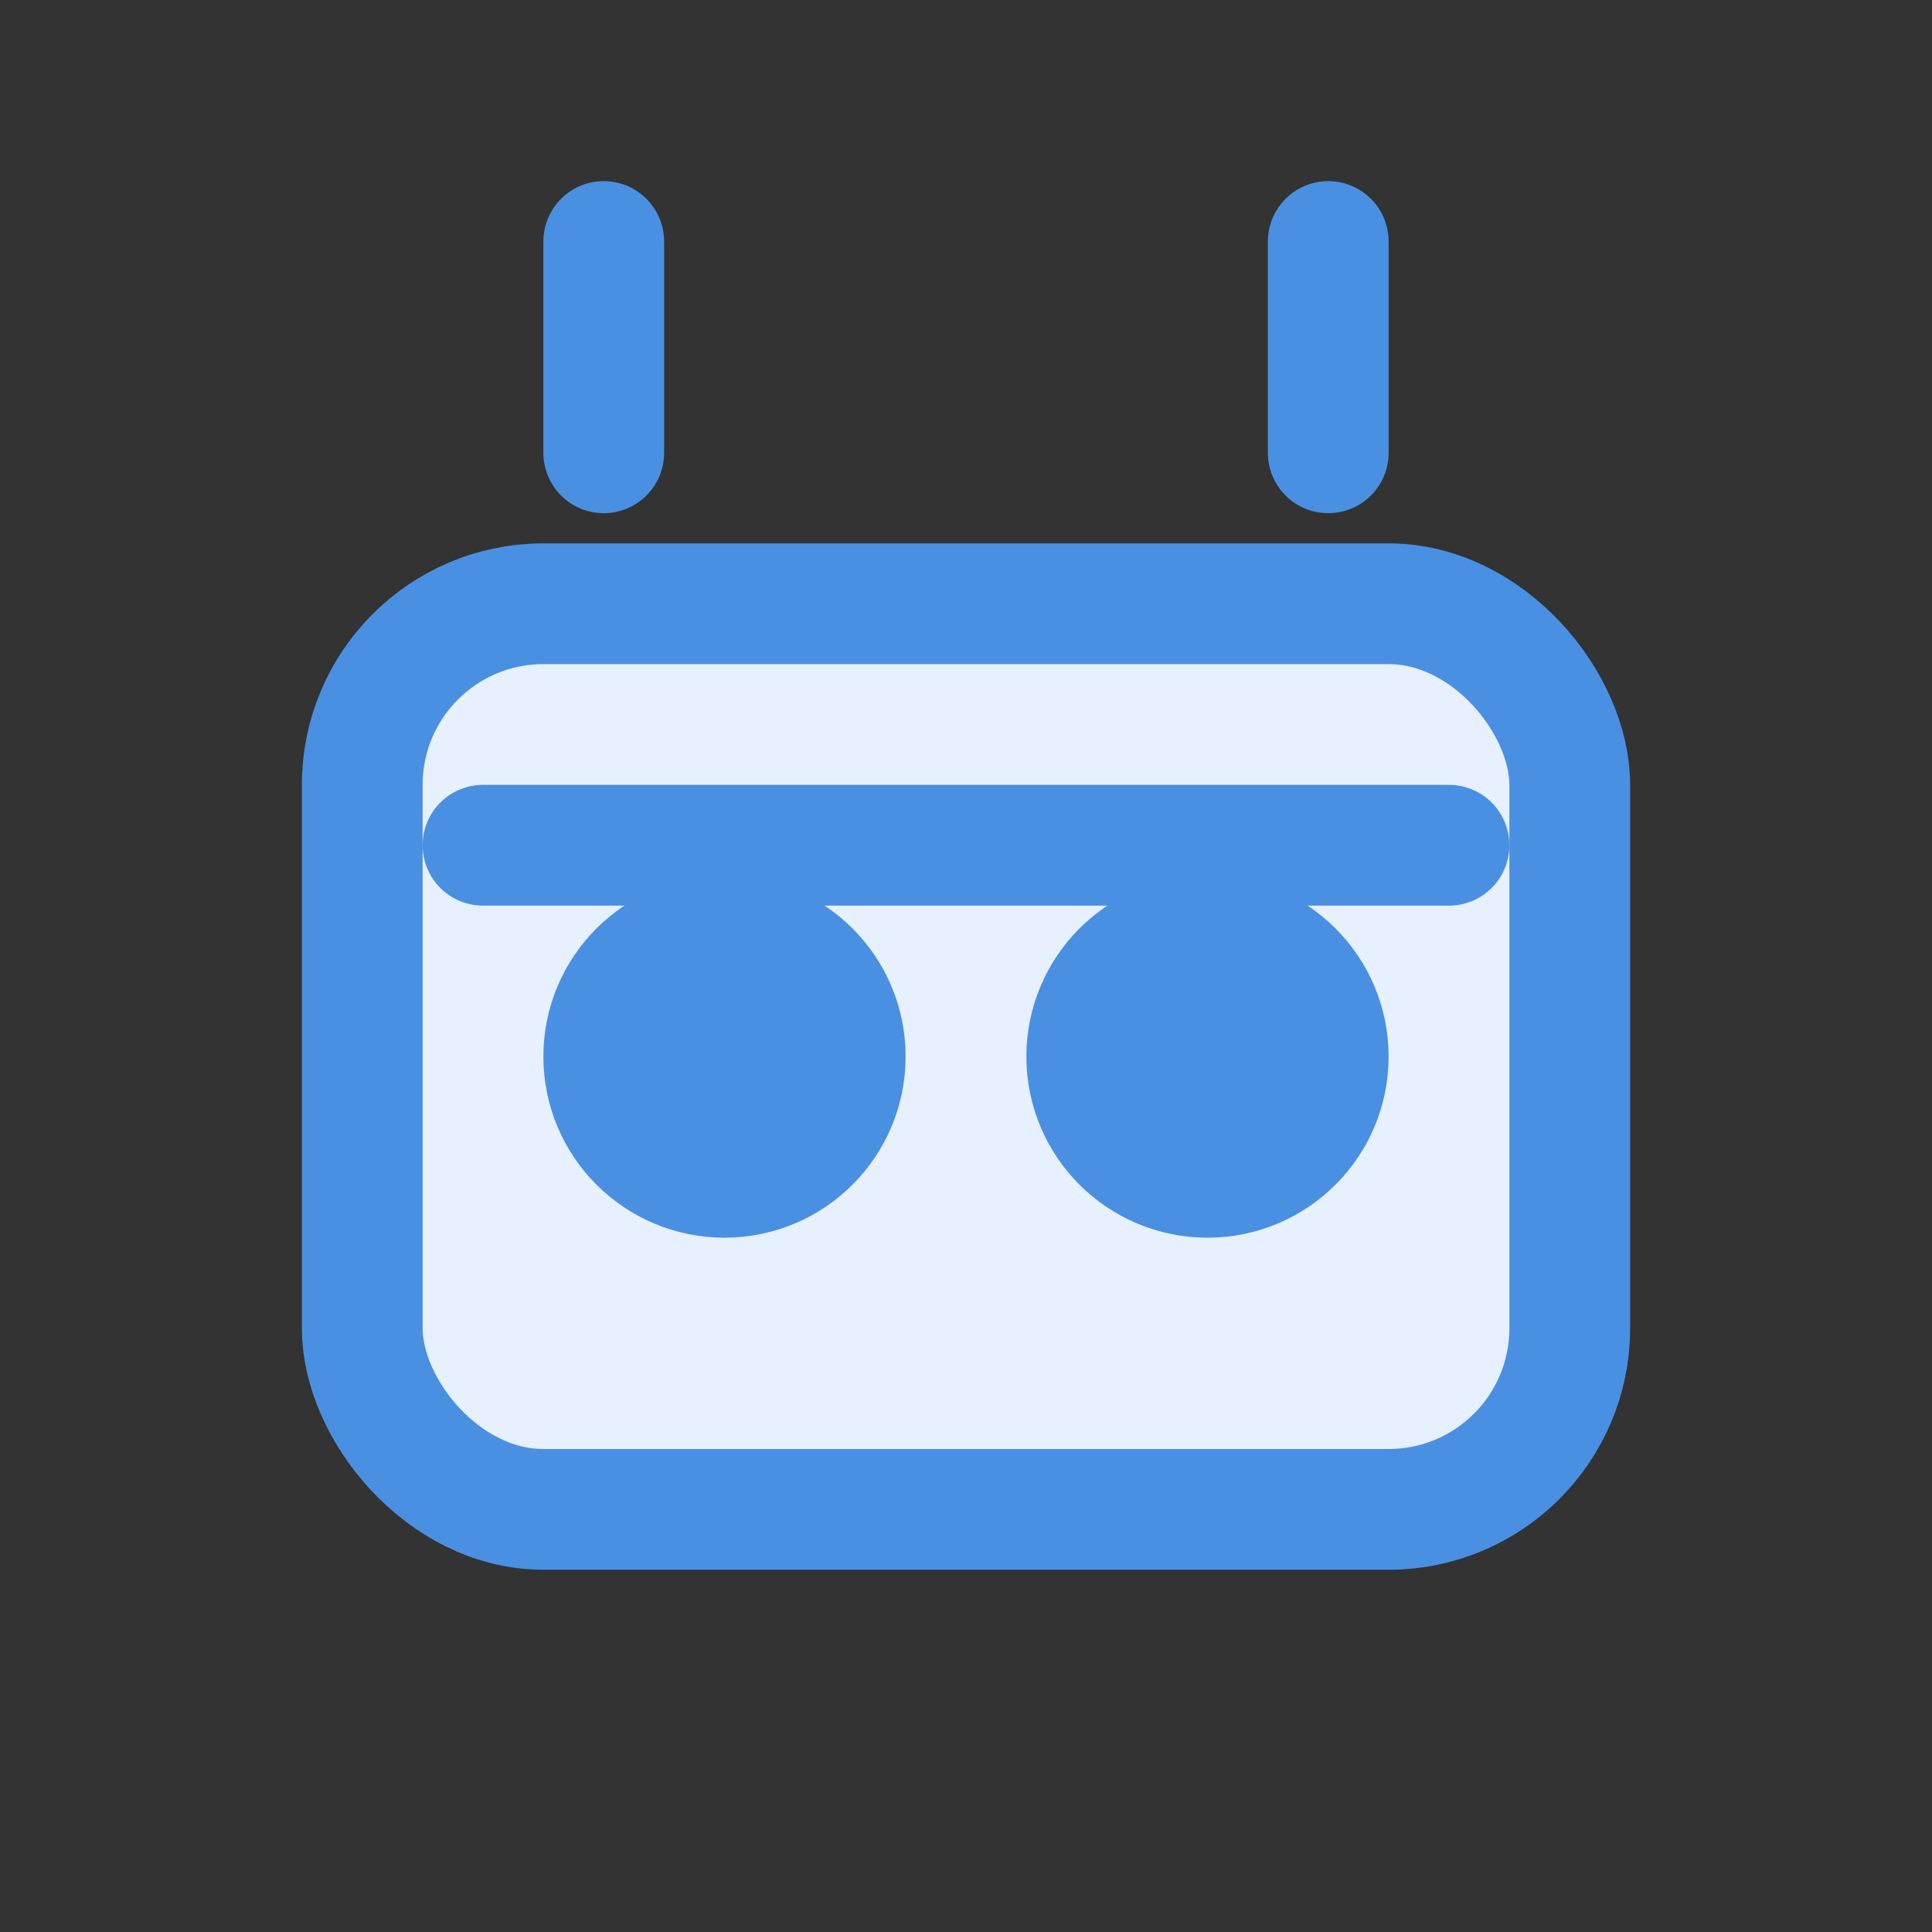 <svg xmlns="http://www.w3.org/2000/svg" viewBox="0 0 64 64" width="64" height="64" fill="none" stroke="#4A90E2" stroke-width="4" stroke-linecap="round" stroke-linejoin="round">
  <rect x="0" y="0" width="64" height="64" fill="#333333" stroke="none"/>
  <rect x="12" y="20" width="40" height="30" rx="6" ry="6" fill="#E6F0FF" stroke="#4A90E2"/>
  <circle cx="24" cy="35" r="4" fill="#4A90E2"/>
  <circle cx="40" cy="35" r="4" fill="#4A90E2"/>
  <line x1="20" y1="15" x2="20" y2="8" />
  <line x1="44" y1="15" x2="44" y2="8" />
  <line x1="16" y1="28" x2="48" y2="28" stroke="#4A90E2" />
</svg>
